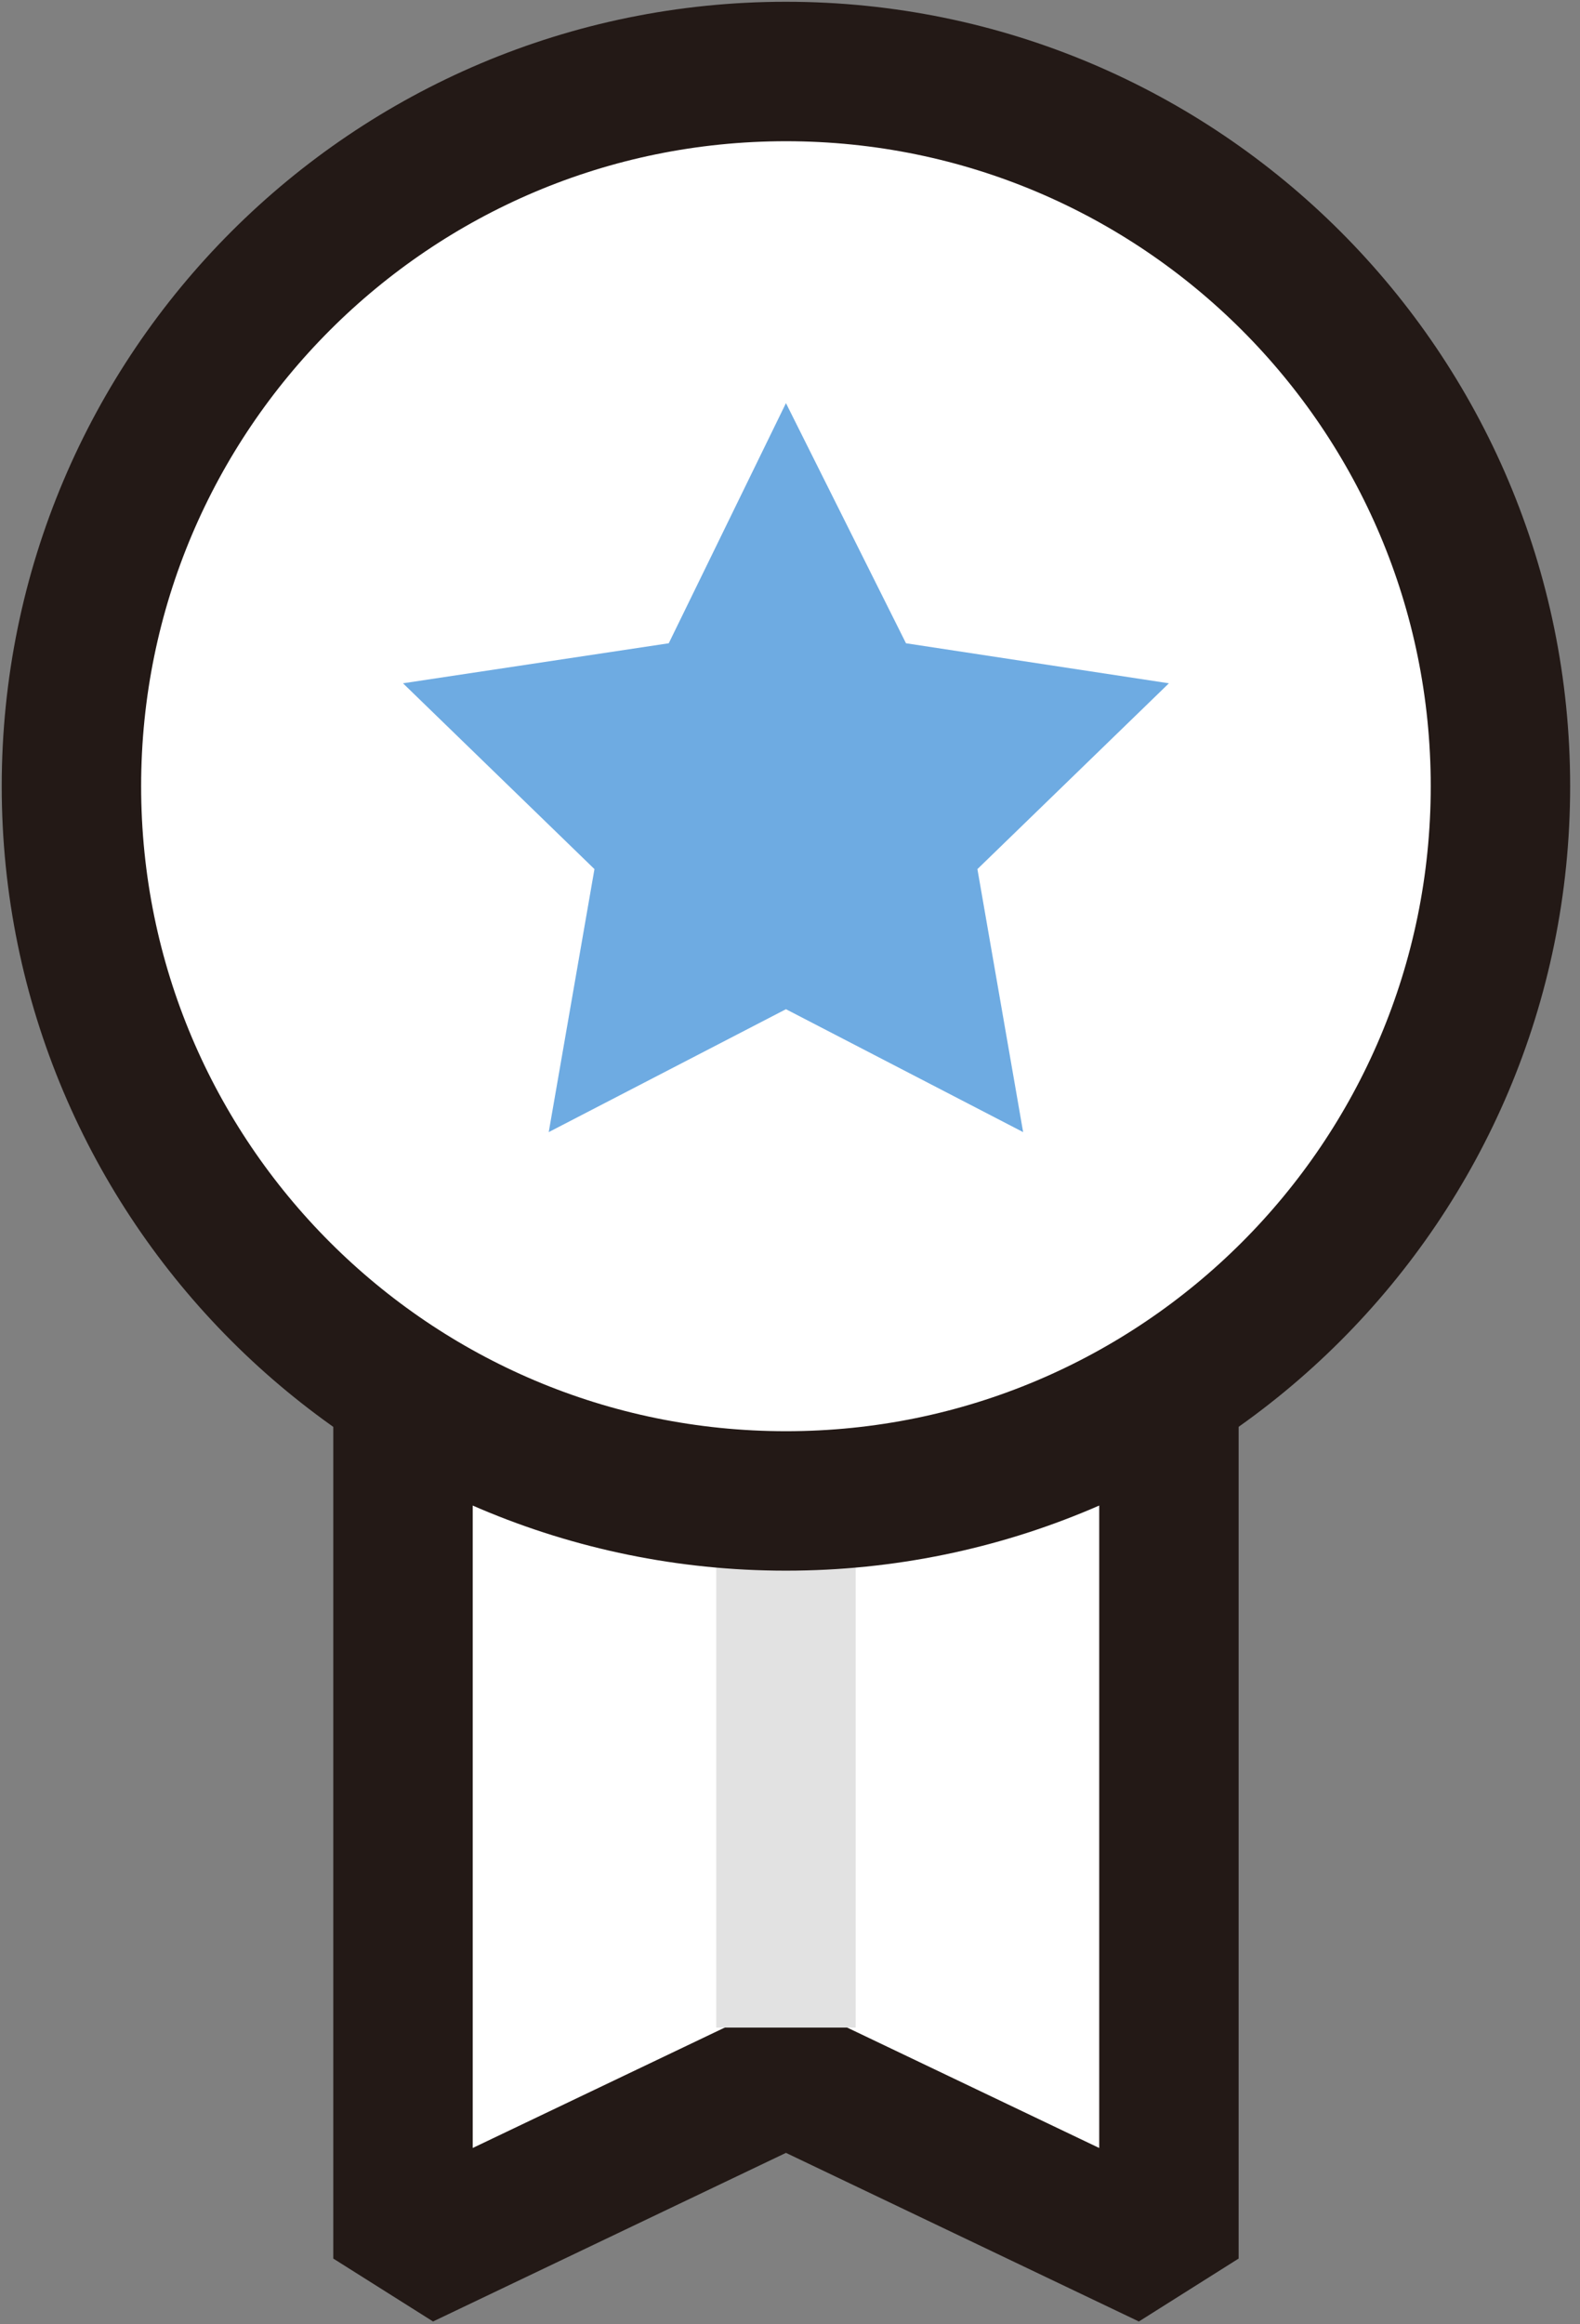 <svg width="34" height="50" viewBox="0 0 34 50" fill="none" xmlns="http://www.w3.org/2000/svg">
<rect x="0" y="0" width="34" height="50" fill="#808080" stroke="none"/>
<g id="Frame" clip-path="url(#clip0_846_1204)">
<g id="Group">
<path id="Vector" d="M25.154 48.586L16.913 44.65L8.672 48.586V27.06H25.154V48.586Z" fill="white" stroke="#231916" stroke-width="3" stroke-miterlimit="10" stroke-linejoin="bevel"/>
<path id="Vector_2" d="M16.913 43.617V22.769" stroke="#E2E2E2" stroke-width="3" stroke-miterlimit="10"/>
<path id="Vector_3" d="M16.913 32.288C25.404 32.288 32.288 25.404 32.288 16.913C32.288 8.421 25.404 1.538 16.913 1.538C8.421 1.538 1.537 8.421 1.537 16.913C1.537 25.404 8.421 32.288 16.913 32.288Z" fill="white" stroke="#231916" stroke-width="3" stroke-miterlimit="10" stroke-linejoin="bevel"/>
<g id="Group_2">
<path id="Vector_4" d="M16.913 8.672L19.496 13.838L25.154 14.699L21.033 18.696L22.017 24.354L16.913 21.71L11.808 24.354L12.792 18.696L8.672 14.699L14.391 13.838L16.913 8.672Z" fill="#6EABE2"/>
</g>
</g>
</g>
<defs>
<clipPath id="clip0_846_1204">
<rect width="33.825" height="50" fill="white"/>
</clipPath>
</defs>
</svg>
